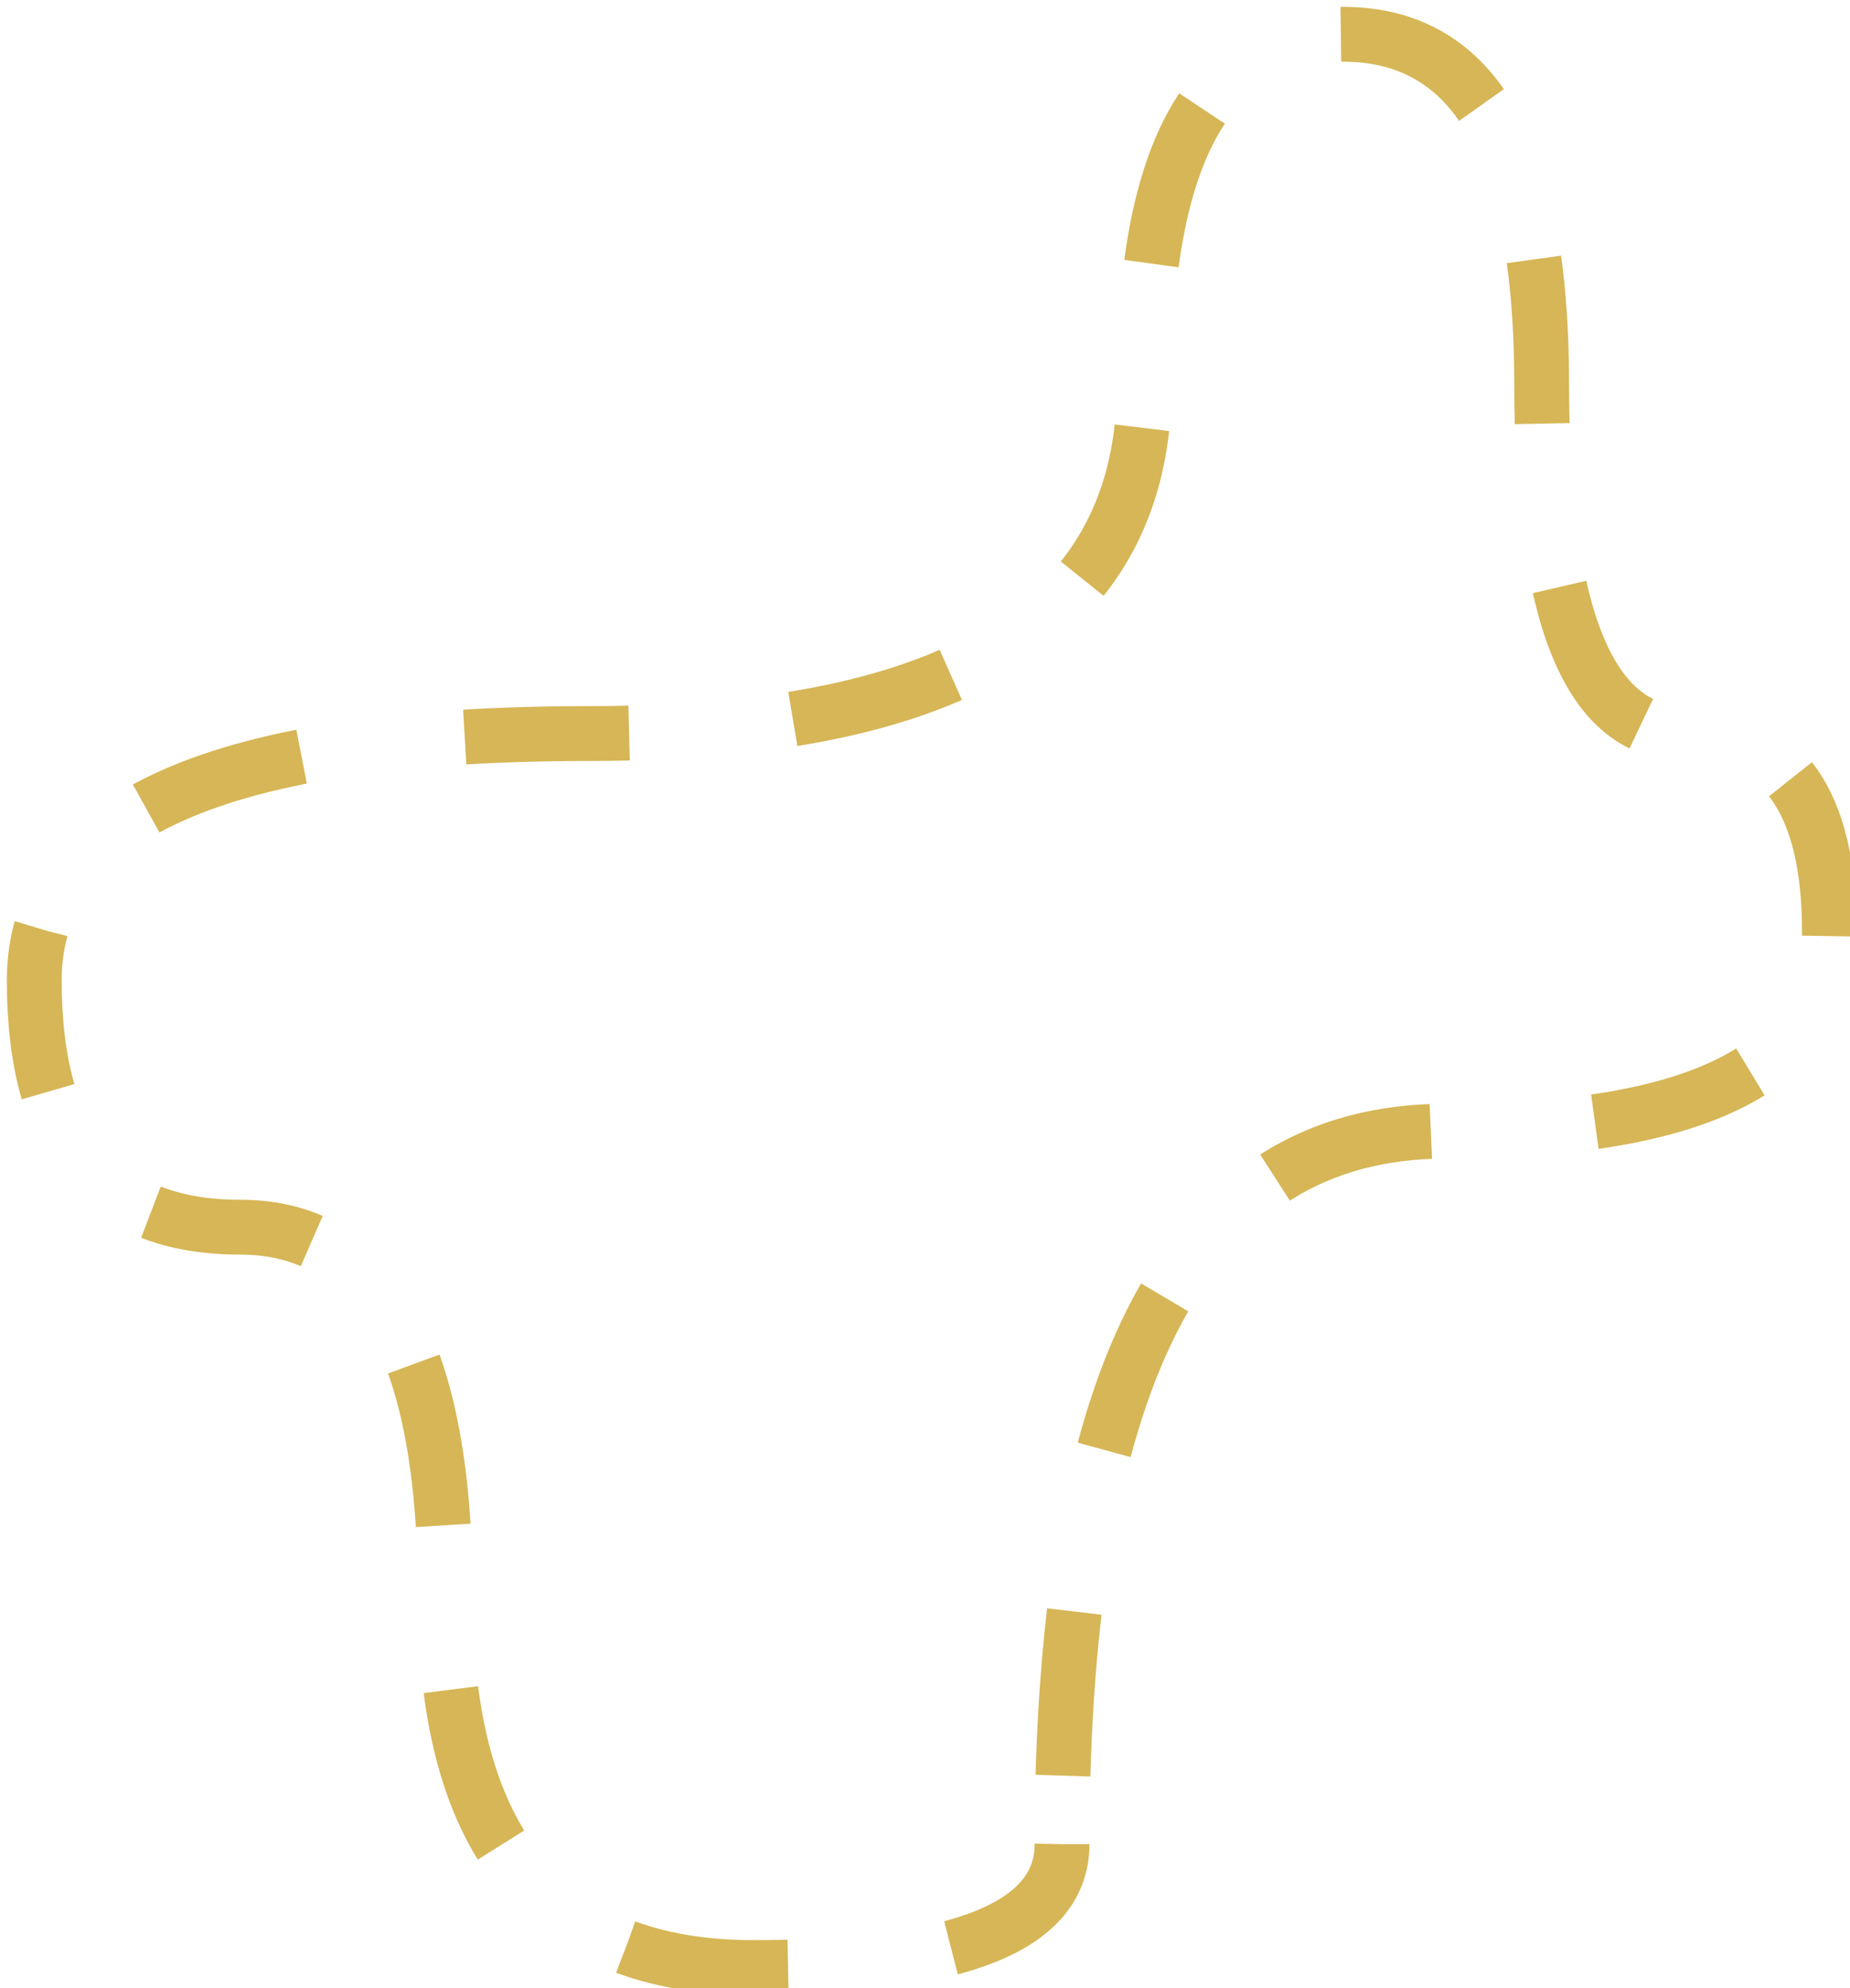 <!DOCTYPE svg PUBLIC "-//W3C//DTD SVG 1.1//EN" "http://www.w3.org/Graphics/SVG/1.1/DTD/svg11.dtd">
<svg xmlns="http://www.w3.org/2000/svg" xmlns:xlink="http://www.w3.org/1999/xlink" width="135px" height="145px" version="1.1" content="&lt;mxfile userAgent=&quot;Mozilla/5.0 (Windows NT 10.0; Win64; x64) AppleWebKit/537.36 (KHTML, like Gecko) Chrome/67.0.34.99 Safari/537.36&quot; version=&quot;8.9.7&quot; editor=&quot;www.draw.io&quot; type=&quot;device&quot;&gt;&lt;diagram id=&quot;3cb4e47a-5069-bbe2-d0c5-86b71be72471&quot; name=&quot;Page-1&quot;&gt;pVXJbtswEP0aXQuRMmn7mLhueylQIIeeGXG0IBTHoCgv/fpSJqnFQaIk9sWax3lvVkpJtmvOP404VL9RgkpoKs9J9j2hlFDO3V+PXDxCt5kHSlNLD6Uj8FT/g8CMaFdLaAPmIYuobH2YgzlqDbmdYcIYPM3dClRyBhxECbM0euApFwpeuf2tpa08uqHrEf8FdVnFyIRv/cmzyF9Kg50O8TRq8CeNiDIhZFsJiacJlO2TbGcQrX9qzjtQfVvnHfvxxumQsgFtP0IIIzoK1YWqQ172EtsAWj703XTWtZDsUYq2gl6AOKOyjQqPQzFpb1iDL7BDheaqk0n+zBkfTmJLVw4pUNswf7oJ9oSZXn8OB+kGFDJDYyssUQu1H9HHvDPHIbWiVmoiUxQFzXOH+xJ7sTe7RoZZuPUGbMCai3M5jXvAwgSryQpEzIAStj7O5UVYx3KQGyL8wdoFpmm8OumWfeObLWeMrOmKrLxAuEY8pXPBFjuTQ9CYzvo+WStMCfaVrNsFcZm4HXqH9t1i+DwQIQtpMnIfgbH1AoHeS6ALKZHYza8SVut0gZCR+wjLKbHP1nBLYAsp3a7GDcE9+G2L1uQujtD1jRbN8c3p3ccvU7b/Dw==&lt;/diagram&gt;&lt;/mxfile&gt;"><defs/><g transform="translate(0.5,0.5)"><path d="M 77 134 Q 77 143 54.5 143 Q 32 143 32 116 Q 32 89 17 89 Q 2 89 2 71 Q 2 53 42.5 53 Q 83 53 83 27.5 Q 83 2 97.5 2 Q 112 2 112 27.5 Q 112 53 122.5 53 Q 133 53 133 67.5 Q 133 82 105 82 Q 77 82 77 134" fill="none" stroke="#d6b656" stroke-width="4" stroke-miterlimit="10" stroke-dasharray="12 12" pointer-events="none"/></g></svg>